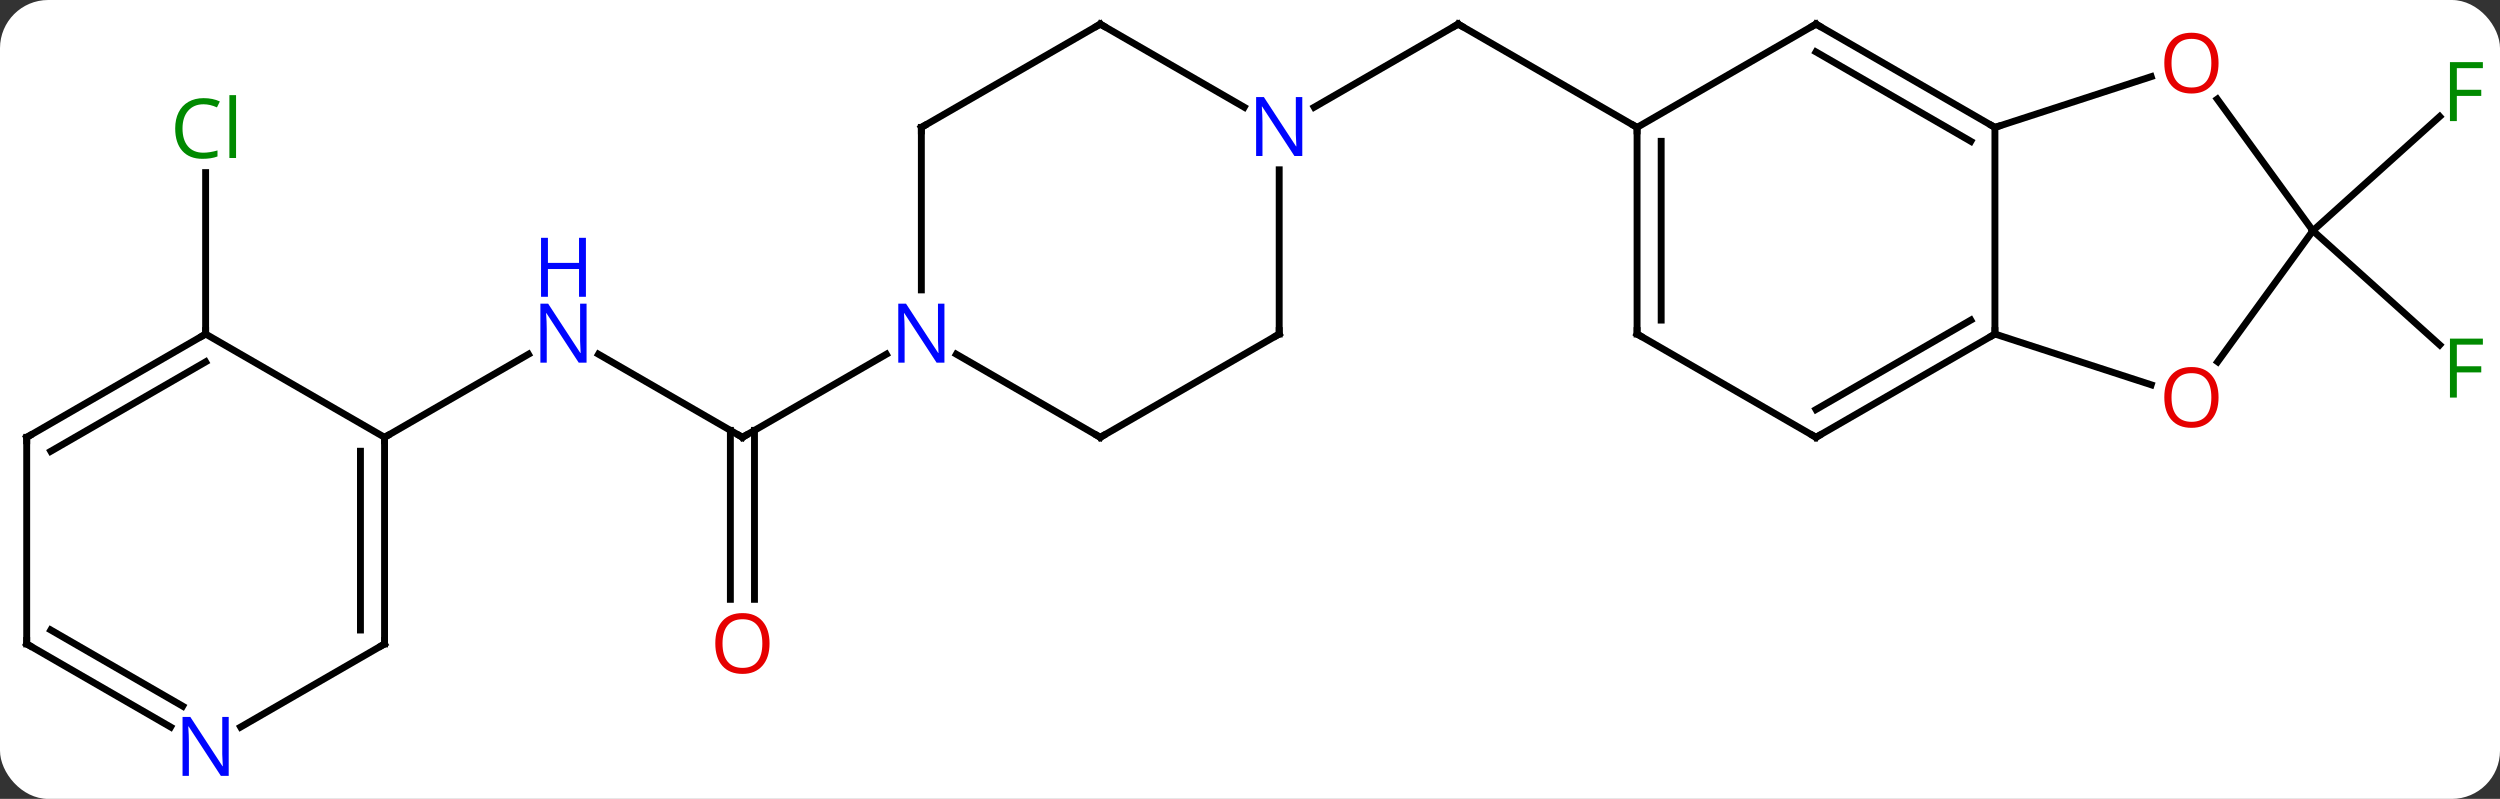 <svg width="363" viewBox="0 0 363 116" style="fill-opacity:1; color-rendering:auto; color-interpolation:auto; text-rendering:auto; stroke:black; stroke-linecap:square; stroke-miterlimit:10; shape-rendering:auto; stroke-opacity:1; fill:black; stroke-dasharray:none; font-weight:normal; stroke-width:1; font-family:'Open Sans'; font-style:normal; stroke-linejoin:miter; font-size:12; stroke-dashoffset:0; image-rendering:auto;" height="116" class="cas-substance-image" xmlns:xlink="http://www.w3.org/1999/xlink" xmlns="http://www.w3.org/2000/svg"><rect x="0" y="0" width="363" height="116" fill="#333333" stroke="none"/><svg class="cas-substance-single-component"><rect y="0" x="0" width="363" stroke="none" ry="7" rx="7" height="116" fill="white" class="cas-substance-group"/><svg y="0" x="0" width="363" viewBox="0 0 363 116" style="fill:black;" height="116" class="cas-substance-single-component-image"><svg><g><g transform="translate(181,56)" style="text-rendering:geometricPrecision; color-rendering:optimizeQuality; color-interpolation:linearRGB; stroke-linecap:butt; image-rendering:optimizeQuality;"><line y2="-37.5" y1="-52.5" x2="56.703" x1="30.723" style="fill:none;"/><line y2="-40.435" y1="-52.5" x2="9.824" x1="30.723" style="fill:none;"/><line y2="-22.5" y1="-5.918" x2="154.83" x1="173.246" style="fill:none;"/><line y2="-22.5" y1="-39.082" x2="154.83" x1="173.246" style="fill:none;"/><line y2="-4.565" y1="7.5" x2="-94.099" x1="-73.2" style="fill:none;"/><line y2="31.023" y1="6.49" x2="-74.95" x1="-74.95" style="fill:none;"/><line y2="31.023" y1="6.49" x2="-71.45" x1="-71.45" style="fill:none;"/><line y2="-4.565" y1="7.5" x2="-52.304" x1="-73.2" style="fill:none;"/><line y2="7.5" y1="-4.565" x2="-125.163" x1="-104.267" style="fill:none;"/><line y2="-7.5" y1="-30.938" x2="-151.143" x1="-151.143" style="fill:none;"/><line y2="-7.5" y1="-37.5" x2="108.663" x1="108.663" style="fill:none;"/><line y2="-52.5" y1="-37.5" x2="82.683" x1="108.663" style="fill:none;"/><line y2="-48.459" y1="-35.479" x2="82.683" x1="105.163" style="fill:none;"/><line y2="-44.873" y1="-37.5" x2="131.356" x1="108.663" style="fill:none;"/><line y2="7.5" y1="-7.5" x2="82.683" x1="108.663" style="fill:none;"/><line y2="3.458" y1="-9.521" x2="82.683" x1="105.163" style="fill:none;"/><line y2="-0.127" y1="-7.5" x2="131.356" x1="108.663" style="fill:none;"/><line y2="-37.5" y1="-52.5" x2="56.703" x1="82.683" style="fill:none;"/><line y2="-22.5" y1="-41.611" x2="154.83" x1="140.945" style="fill:none;"/><line y2="-7.5" y1="7.5" x2="56.703" x1="82.683" style="fill:none;"/><line y2="-22.5" y1="-3.467" x2="154.83" x1="141.001" style="fill:none;"/><line y2="-7.5" y1="-37.5" x2="56.703" x1="56.703" style="fill:none;"/><line y2="-9.521" y1="-35.479" x2="60.203" x1="60.203" style="fill:none;"/><line y2="-52.5" y1="-40.435" x2="-21.24" x1="-0.344" style="fill:none;"/><line y2="-7.5" y1="-31.344" x2="4.74" x1="4.74" style="fill:none;"/><line y2="-37.5" y1="-52.5" x2="-47.22" x1="-21.24" style="fill:none;"/><line y2="7.5" y1="-7.5" x2="-21.24" x1="4.74" style="fill:none;"/><line y2="-13.906" y1="-37.5" x2="-47.22" x1="-47.22" style="fill:none;"/><line y2="-4.565" y1="7.5" x2="-42.136" x1="-21.24" style="fill:none;"/><line y2="-7.5" y1="7.5" x2="-151.143" x1="-125.163" style="fill:none;"/><line y2="37.5" y1="7.5" x2="-125.163" x1="-125.163" style="fill:none;"/><line y2="35.479" y1="9.521" x2="-128.663" x1="-128.663" style="fill:none;"/><line y2="7.5" y1="-7.5" x2="-177.123" x1="-151.143" style="fill:none;"/><line y2="9.521" y1="-3.458" x2="-173.623" x1="-151.143" style="fill:none;"/><line y2="49.565" y1="37.5" x2="-146.059" x1="-125.163" style="fill:none;"/><line y2="37.5" y1="7.5" x2="-177.123" x1="-177.123" style="fill:none;"/><line y2="37.5" y1="49.565" x2="-177.123" x1="-156.227" style="fill:none;"/><line y2="35.479" y1="46.534" x2="-173.623" x1="-154.477" style="fill:none;"/><path style="fill:none; stroke-miterlimit:5;" d="M31.156 -52.25 L30.723 -52.5 L30.29 -52.25"/></g><g transform="translate(181,56)" style="stroke-linecap:butt; fill:rgb(0,138,0); text-rendering:geometricPrecision; color-rendering:optimizeQuality; image-rendering:optimizeQuality; font-family:'Open Sans'; stroke:rgb(0,138,0); color-interpolation:linearRGB; stroke-miterlimit:5;"><path style="stroke:none;" d="M175.732 1.729 L174.732 1.729 L174.732 -6.833 L179.514 -6.833 L179.514 -5.958 L175.732 -5.958 L175.732 -2.818 L179.279 -2.818 L179.279 -1.927 L175.732 -1.927 L175.732 1.729 Z"/><path style="stroke:none;" d="M175.732 -38.417 L174.732 -38.417 L174.732 -46.979 L179.514 -46.979 L179.514 -46.104 L175.732 -46.104 L175.732 -42.964 L179.279 -42.964 L179.279 -42.073 L175.732 -42.073 L175.732 -38.417 Z"/><path style="fill:none; stroke:black;" d="M-73.633 7.25 L-73.2 7.5 L-72.767 7.25"/><path style="fill:rgb(0,5,255); stroke:none;" d="M-95.831 -3.344 L-96.972 -3.344 L-101.66 -10.531 L-101.706 -10.531 Q-101.613 -9.266 -101.613 -8.219 L-101.613 -3.344 L-102.535 -3.344 L-102.535 -11.906 L-101.41 -11.906 L-96.738 -4.75 L-96.691 -4.75 Q-96.691 -4.906 -96.738 -5.766 Q-96.785 -6.625 -96.769 -7 L-96.769 -11.906 L-95.831 -11.906 L-95.831 -3.344 Z"/><path style="fill:rgb(0,5,255); stroke:none;" d="M-95.925 -12.906 L-96.925 -12.906 L-96.925 -16.938 L-101.441 -16.938 L-101.441 -12.906 L-102.441 -12.906 L-102.441 -21.469 L-101.441 -21.469 L-101.441 -17.828 L-96.925 -17.828 L-96.925 -21.469 L-95.925 -21.469 L-95.925 -12.906 Z"/><path style="fill:rgb(230,0,0); stroke:none;" d="M-69.263 37.43 Q-69.263 39.492 -70.302 40.672 Q-71.341 41.852 -73.184 41.852 Q-75.075 41.852 -76.106 40.688 Q-77.138 39.523 -77.138 37.414 Q-77.138 35.32 -76.106 34.172 Q-75.075 33.023 -73.184 33.023 Q-71.325 33.023 -70.294 34.195 Q-69.263 35.367 -69.263 37.43 ZM-76.091 37.43 Q-76.091 39.164 -75.348 40.07 Q-74.606 40.977 -73.184 40.977 Q-71.763 40.977 -71.036 40.078 Q-70.309 39.18 -70.309 37.43 Q-70.309 35.695 -71.036 34.805 Q-71.763 33.914 -73.184 33.914 Q-74.606 33.914 -75.348 34.812 Q-76.091 35.711 -76.091 37.43 Z"/><path style="stroke:none;" d="M-151.452 -40.859 Q-152.858 -40.859 -153.678 -39.922 Q-154.499 -38.984 -154.499 -37.344 Q-154.499 -35.672 -153.709 -34.75 Q-152.92 -33.828 -151.467 -33.828 Q-150.561 -33.828 -149.42 -34.156 L-149.42 -33.281 Q-150.311 -32.938 -151.608 -32.938 Q-153.499 -32.938 -154.53 -34.094 Q-155.561 -35.25 -155.561 -37.359 Q-155.561 -38.688 -155.069 -39.68 Q-154.577 -40.672 -153.639 -41.211 Q-152.702 -41.75 -151.436 -41.75 Q-150.092 -41.75 -149.077 -41.266 L-149.499 -40.406 Q-150.483 -40.859 -151.452 -40.859 ZM-146.725 -33.062 L-147.694 -33.062 L-147.694 -42.188 L-146.725 -42.188 L-146.725 -33.062 Z"/><path style="fill:none; stroke:black;" d="M108.23 -37.75 L108.663 -37.5 L109.138 -37.654"/><path style="fill:none; stroke:black;" d="M108.23 -7.25 L108.663 -7.5 L108.663 -8"/><path style="fill:none; stroke:black;" d="M83.116 -52.25 L82.683 -52.5 L82.25 -52.25"/><path style="fill:rgb(230,0,0); stroke:none;" d="M141.133 -46.84 Q141.133 -44.778 140.095 -43.598 Q139.055 -42.418 137.212 -42.418 Q135.321 -42.418 134.29 -43.583 Q133.258 -44.747 133.258 -46.856 Q133.258 -48.95 134.29 -50.098 Q135.321 -51.247 137.212 -51.247 Q139.071 -51.247 140.102 -50.075 Q141.133 -48.903 141.133 -46.84 ZM134.305 -46.84 Q134.305 -45.106 135.048 -44.2 Q135.79 -43.293 137.212 -43.293 Q138.633 -43.293 139.36 -44.192 Q140.087 -45.09 140.087 -46.84 Q140.087 -48.575 139.36 -49.465 Q138.633 -50.356 137.212 -50.356 Q135.79 -50.356 135.048 -49.458 Q134.305 -48.559 134.305 -46.84 Z"/><path style="fill:none; stroke:black;" d="M83.116 7.25 L82.683 7.5 L82.25 7.25"/><path style="fill:rgb(230,0,0); stroke:none;" d="M141.133 1.7 Q141.133 3.762 140.095 4.942 Q139.055 6.122 137.212 6.122 Q135.321 6.122 134.29 4.957 Q133.258 3.793 133.258 1.684 Q133.258 -0.41 134.29 -1.558 Q135.321 -2.707 137.212 -2.707 Q139.071 -2.707 140.102 -1.535 Q141.133 -0.363 141.133 1.7 ZM134.305 1.7 Q134.305 3.434 135.048 4.34 Q135.79 5.247 137.212 5.247 Q138.633 5.247 139.36 4.348 Q140.087 3.45 140.087 1.7 Q140.087 -0.035 139.36 -0.925 Q138.633 -1.816 137.212 -1.816 Q135.79 -1.816 135.048 -0.917 Q134.305 -0.019 134.305 1.7 Z"/><path style="fill:none; stroke:black;" d="M56.703 -37 L56.703 -37.5 L56.27 -37.75"/><path style="fill:none; stroke:black;" d="M57.136 -7.25 L56.703 -7.5 L56.703 -8"/><path style="fill:rgb(0,5,255); stroke:none;" d="M8.092 -33.344 L6.951 -33.344 L2.263 -40.531 L2.217 -40.531 Q2.31 -39.266 2.31 -38.219 L2.31 -33.344 L1.388 -33.344 L1.388 -41.906 L2.513 -41.906 L7.185 -34.75 L7.232 -34.75 Q7.232 -34.906 7.185 -35.766 Q7.138 -36.625 7.154 -37 L7.154 -41.906 L8.092 -41.906 L8.092 -33.344 Z"/><path style="fill:none; stroke:black;" d="M-20.807 -52.25 L-21.24 -52.5 L-21.673 -52.25"/><path style="fill:none; stroke:black;" d="M4.74 -8 L4.74 -7.5 L4.307 -7.25"/><path style="fill:none; stroke:black;" d="M-46.787 -37.75 L-47.22 -37.5 L-47.22 -37"/><path style="fill:none; stroke:black;" d="M-20.807 7.25 L-21.24 7.5 L-21.673 7.25"/><path style="fill:rgb(0,5,255); stroke:none;" d="M-43.868 -3.344 L-45.009 -3.344 L-49.697 -10.531 L-49.743 -10.531 Q-49.65 -9.266 -49.65 -8.219 L-49.65 -3.344 L-50.572 -3.344 L-50.572 -11.906 L-49.447 -11.906 L-44.775 -4.75 L-44.728 -4.75 Q-44.728 -4.906 -44.775 -5.766 Q-44.822 -6.625 -44.806 -7 L-44.806 -11.906 L-43.868 -11.906 L-43.868 -3.344 Z"/><path style="fill:none; stroke:black;" d="M-125.163 8 L-125.163 7.5 L-124.73 7.25"/><path style="fill:none; stroke:black;" d="M-151.576 -7.25 L-151.143 -7.5 L-151.143 -8"/><path style="fill:none; stroke:black;" d="M-125.163 37 L-125.163 37.5 L-125.596 37.75"/><path style="fill:none; stroke:black;" d="M-176.69 7.25 L-177.123 7.5 L-177.123 8"/><path style="fill:rgb(0,5,255); stroke:none;" d="M-147.791 56.656 L-148.932 56.656 L-153.62 49.469 L-153.666 49.469 Q-153.573 50.734 -153.573 51.781 L-153.573 56.656 L-154.495 56.656 L-154.495 48.094 L-153.37 48.094 L-148.698 55.25 L-148.651 55.25 Q-148.651 55.094 -148.698 54.234 Q-148.745 53.375 -148.729 53 L-148.729 48.094 L-147.791 48.094 L-147.791 56.656 Z"/><path style="fill:none; stroke:black;" d="M-177.123 37 L-177.123 37.5 L-176.69 37.75"/></g></g></svg></svg></svg></svg>